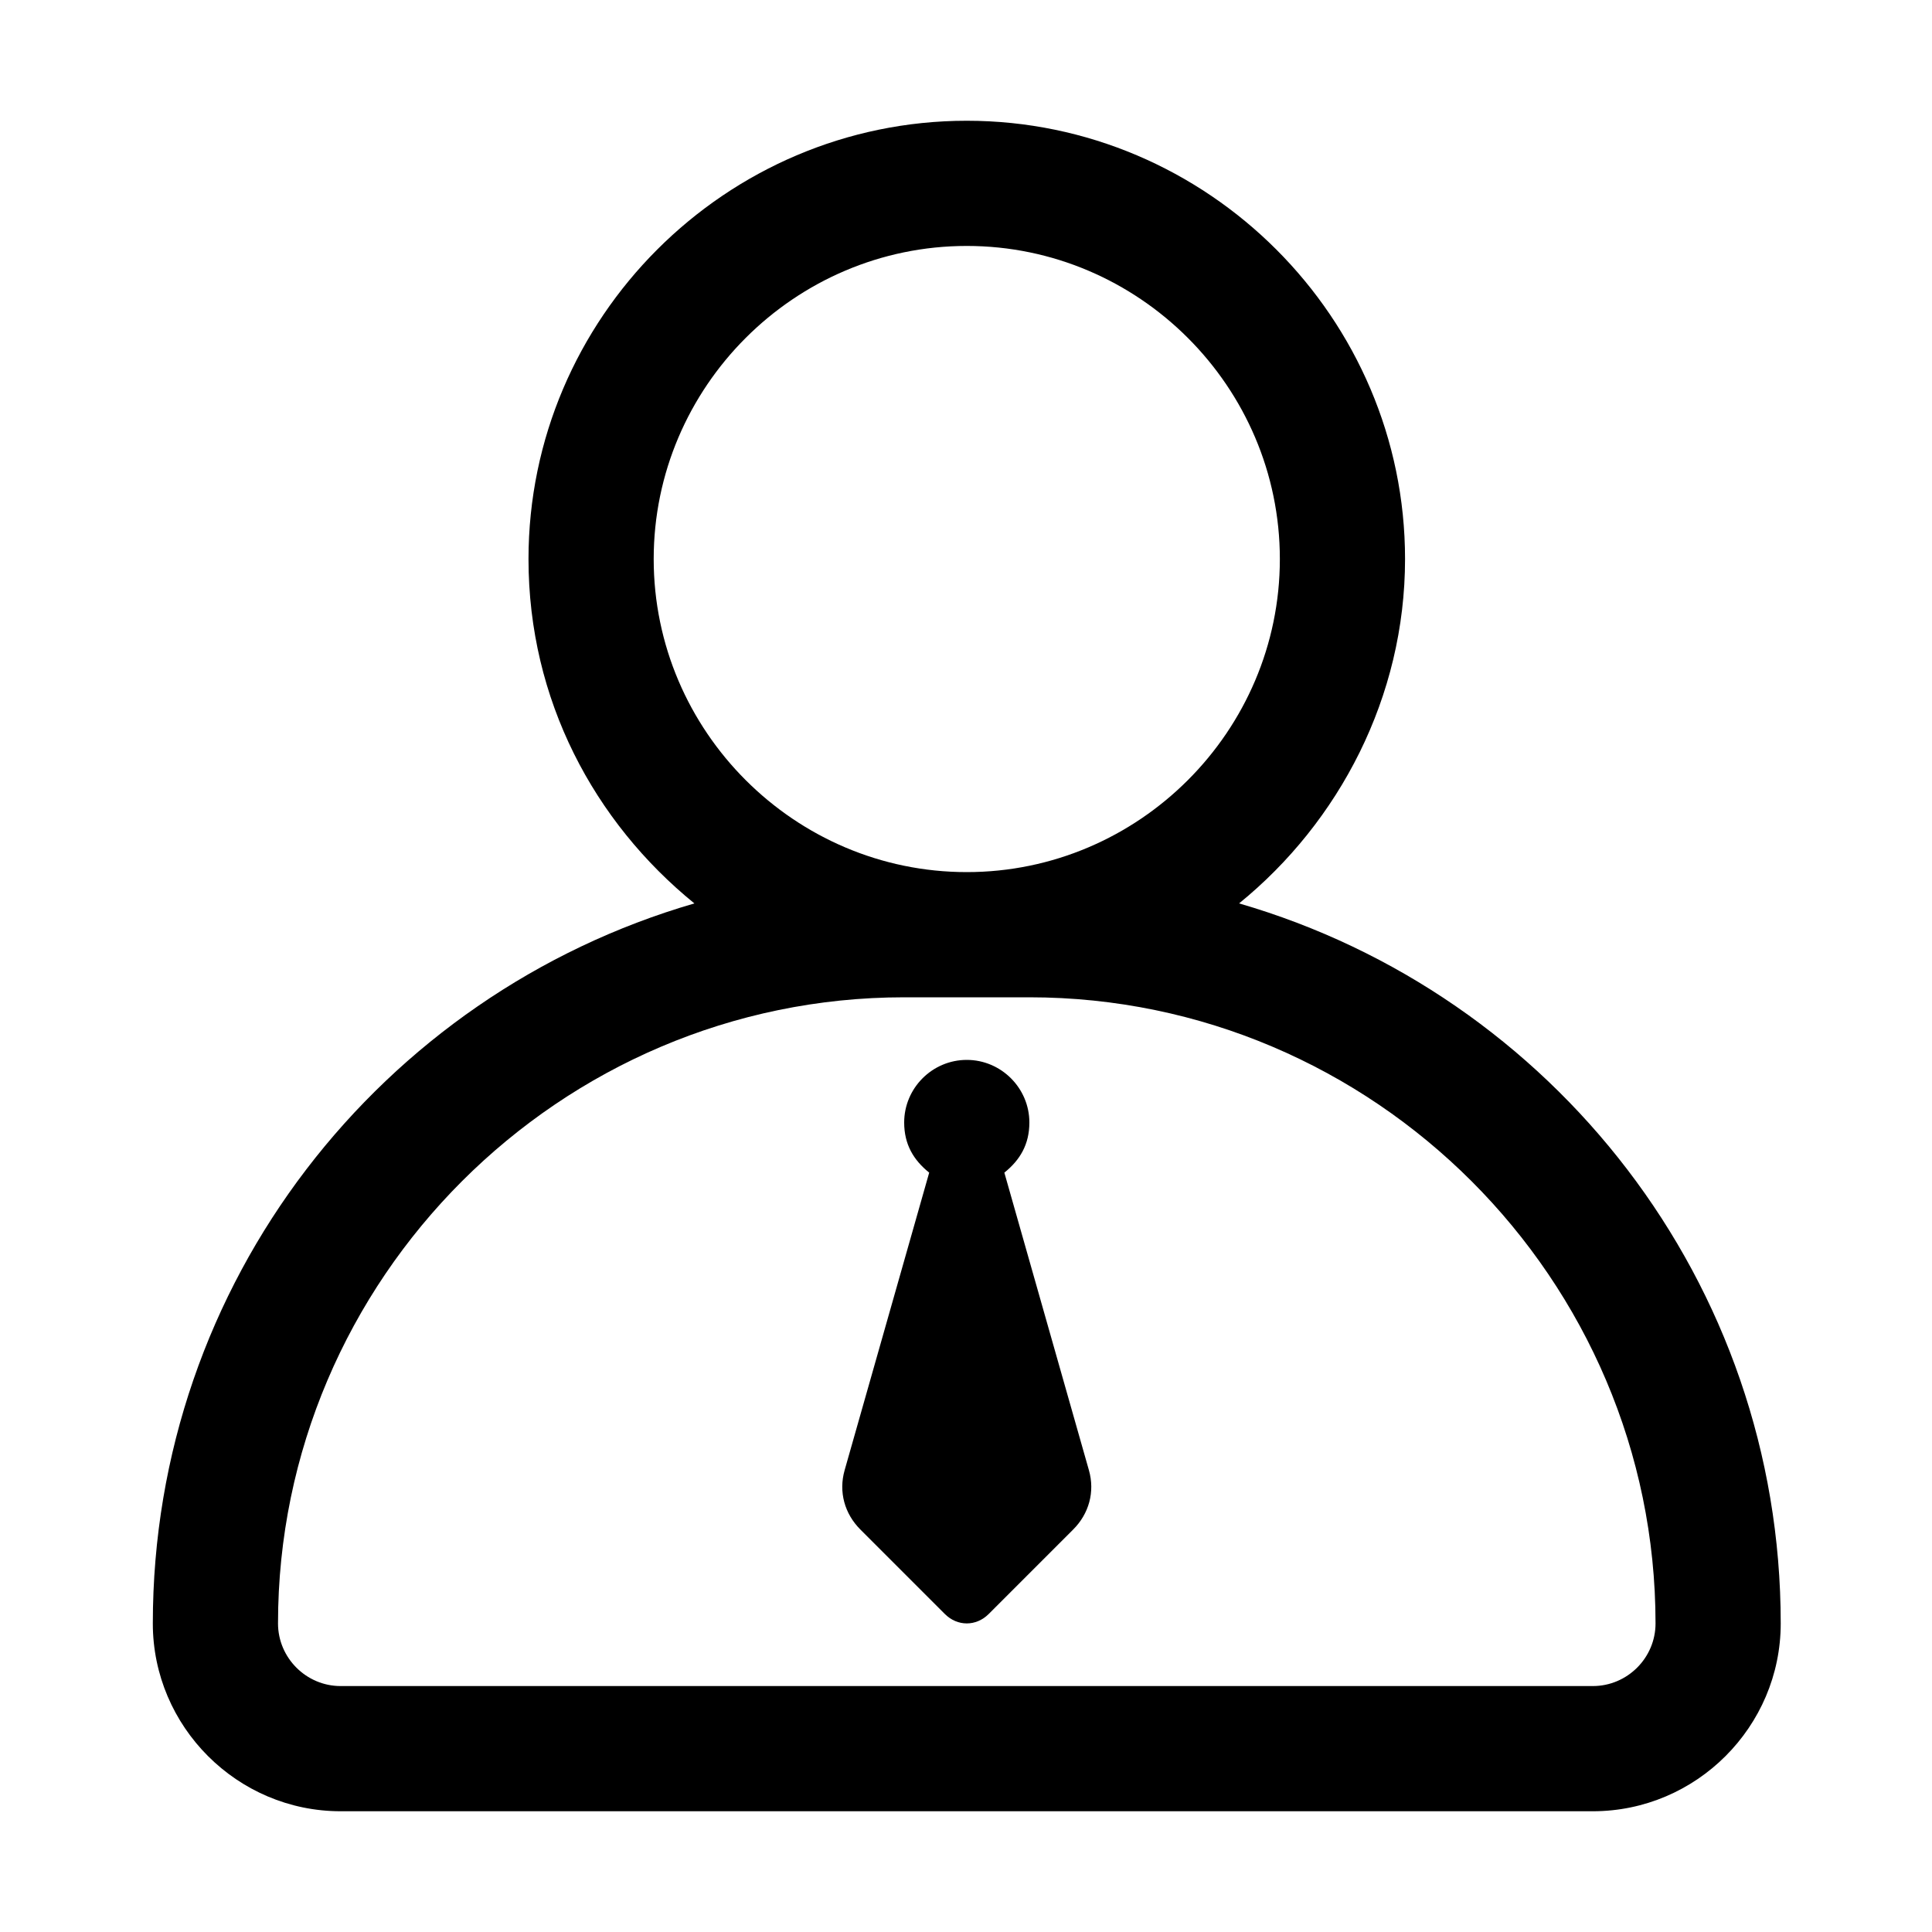 <?xml version="1.0" encoding="UTF-8"?>
<svg width="20px" height="20px" viewBox="0 0 20 20" version="1.1" xmlns="http://www.w3.org/2000/svg" xmlns:xlink="http://www.w3.org/1999/xlink">
    <title>客户经理</title>
    <defs>
        <filter id="filter-1">
            <feColorMatrix in="SourceGraphic" type="matrix" values="0 0 0 0 1 0 0 0 0 0.671 0 0 0 0 0.169 0 0 0 1 0"></feColorMatrix>
        </filter>
    </defs>
    <g id="首页" stroke="none" stroke-width="1" fill="none" fill-rule="evenodd">
        <g id="人员选择" transform="translate(-30, -436)">
            <g id="list/single/search员工备份-6" transform="translate(0, 420)">
                <g id="客户经理" transform="translate(30, 16)" filter="url(#filter-1)">
                    <g>
                        <rect id="矩形" fill="#000000" fill-rule="nonzero" opacity="0" x="0" y="0" width="20" height="20"></rect>
                        <path d="M10.008,9.028 C11.79,9.028 13.249,7.569 13.249,5.787 C13.249,4.005 11.79,2.546 10.008,2.546 C8.226,2.546 6.767,4.005 6.767,5.787 C6.767,7.569 8.226,9.028 10.008,9.028 L10.008,9.028 Z M9.619,12.139 C9.457,12.009 9.36,11.847 9.36,11.62 C9.36,11.264 9.651,10.972 10.008,10.972 C10.364,10.972 10.656,11.264 10.656,11.62 C10.656,11.847 10.559,12.009 10.397,12.139 L11.272,15.218 C11.337,15.444 11.272,15.671 11.11,15.833 L10.235,16.708 C10.105,16.838 9.911,16.838 9.781,16.708 L8.906,15.833 C8.744,15.671 8.679,15.444 8.744,15.218 L9.619,12.139 L9.619,12.139 Z M7.188,9.352 C6.151,8.509 5.471,7.245 5.471,5.787 C5.471,3.292 7.513,1.25 10.008,1.25 C12.503,1.25 14.545,3.292 14.545,5.787 C14.545,7.213 13.864,8.509 12.827,9.352 C16.068,10.292 18.434,13.273 18.434,16.806 C18.434,17.875 17.559,18.75 16.489,18.75 L3.526,18.75 C2.457,18.75 1.582,17.875 1.582,16.806 C1.582,13.273 3.948,10.292 7.189,9.352 L7.188,9.352 Z M16.489,17.454 C16.846,17.454 17.138,17.162 17.138,16.806 C17.138,13.241 14.221,10.324 10.656,10.324 L9.36,10.324 C5.795,10.324 2.878,13.241 2.878,16.806 C2.878,17.162 3.17,17.454 3.526,17.454 L16.489,17.454 L16.489,17.454 Z" id="形状" fill="#000000" fill-rule="nonzero"></path>
                    </g>
                </g>
            </g>
        </g>
    </g>
</svg>